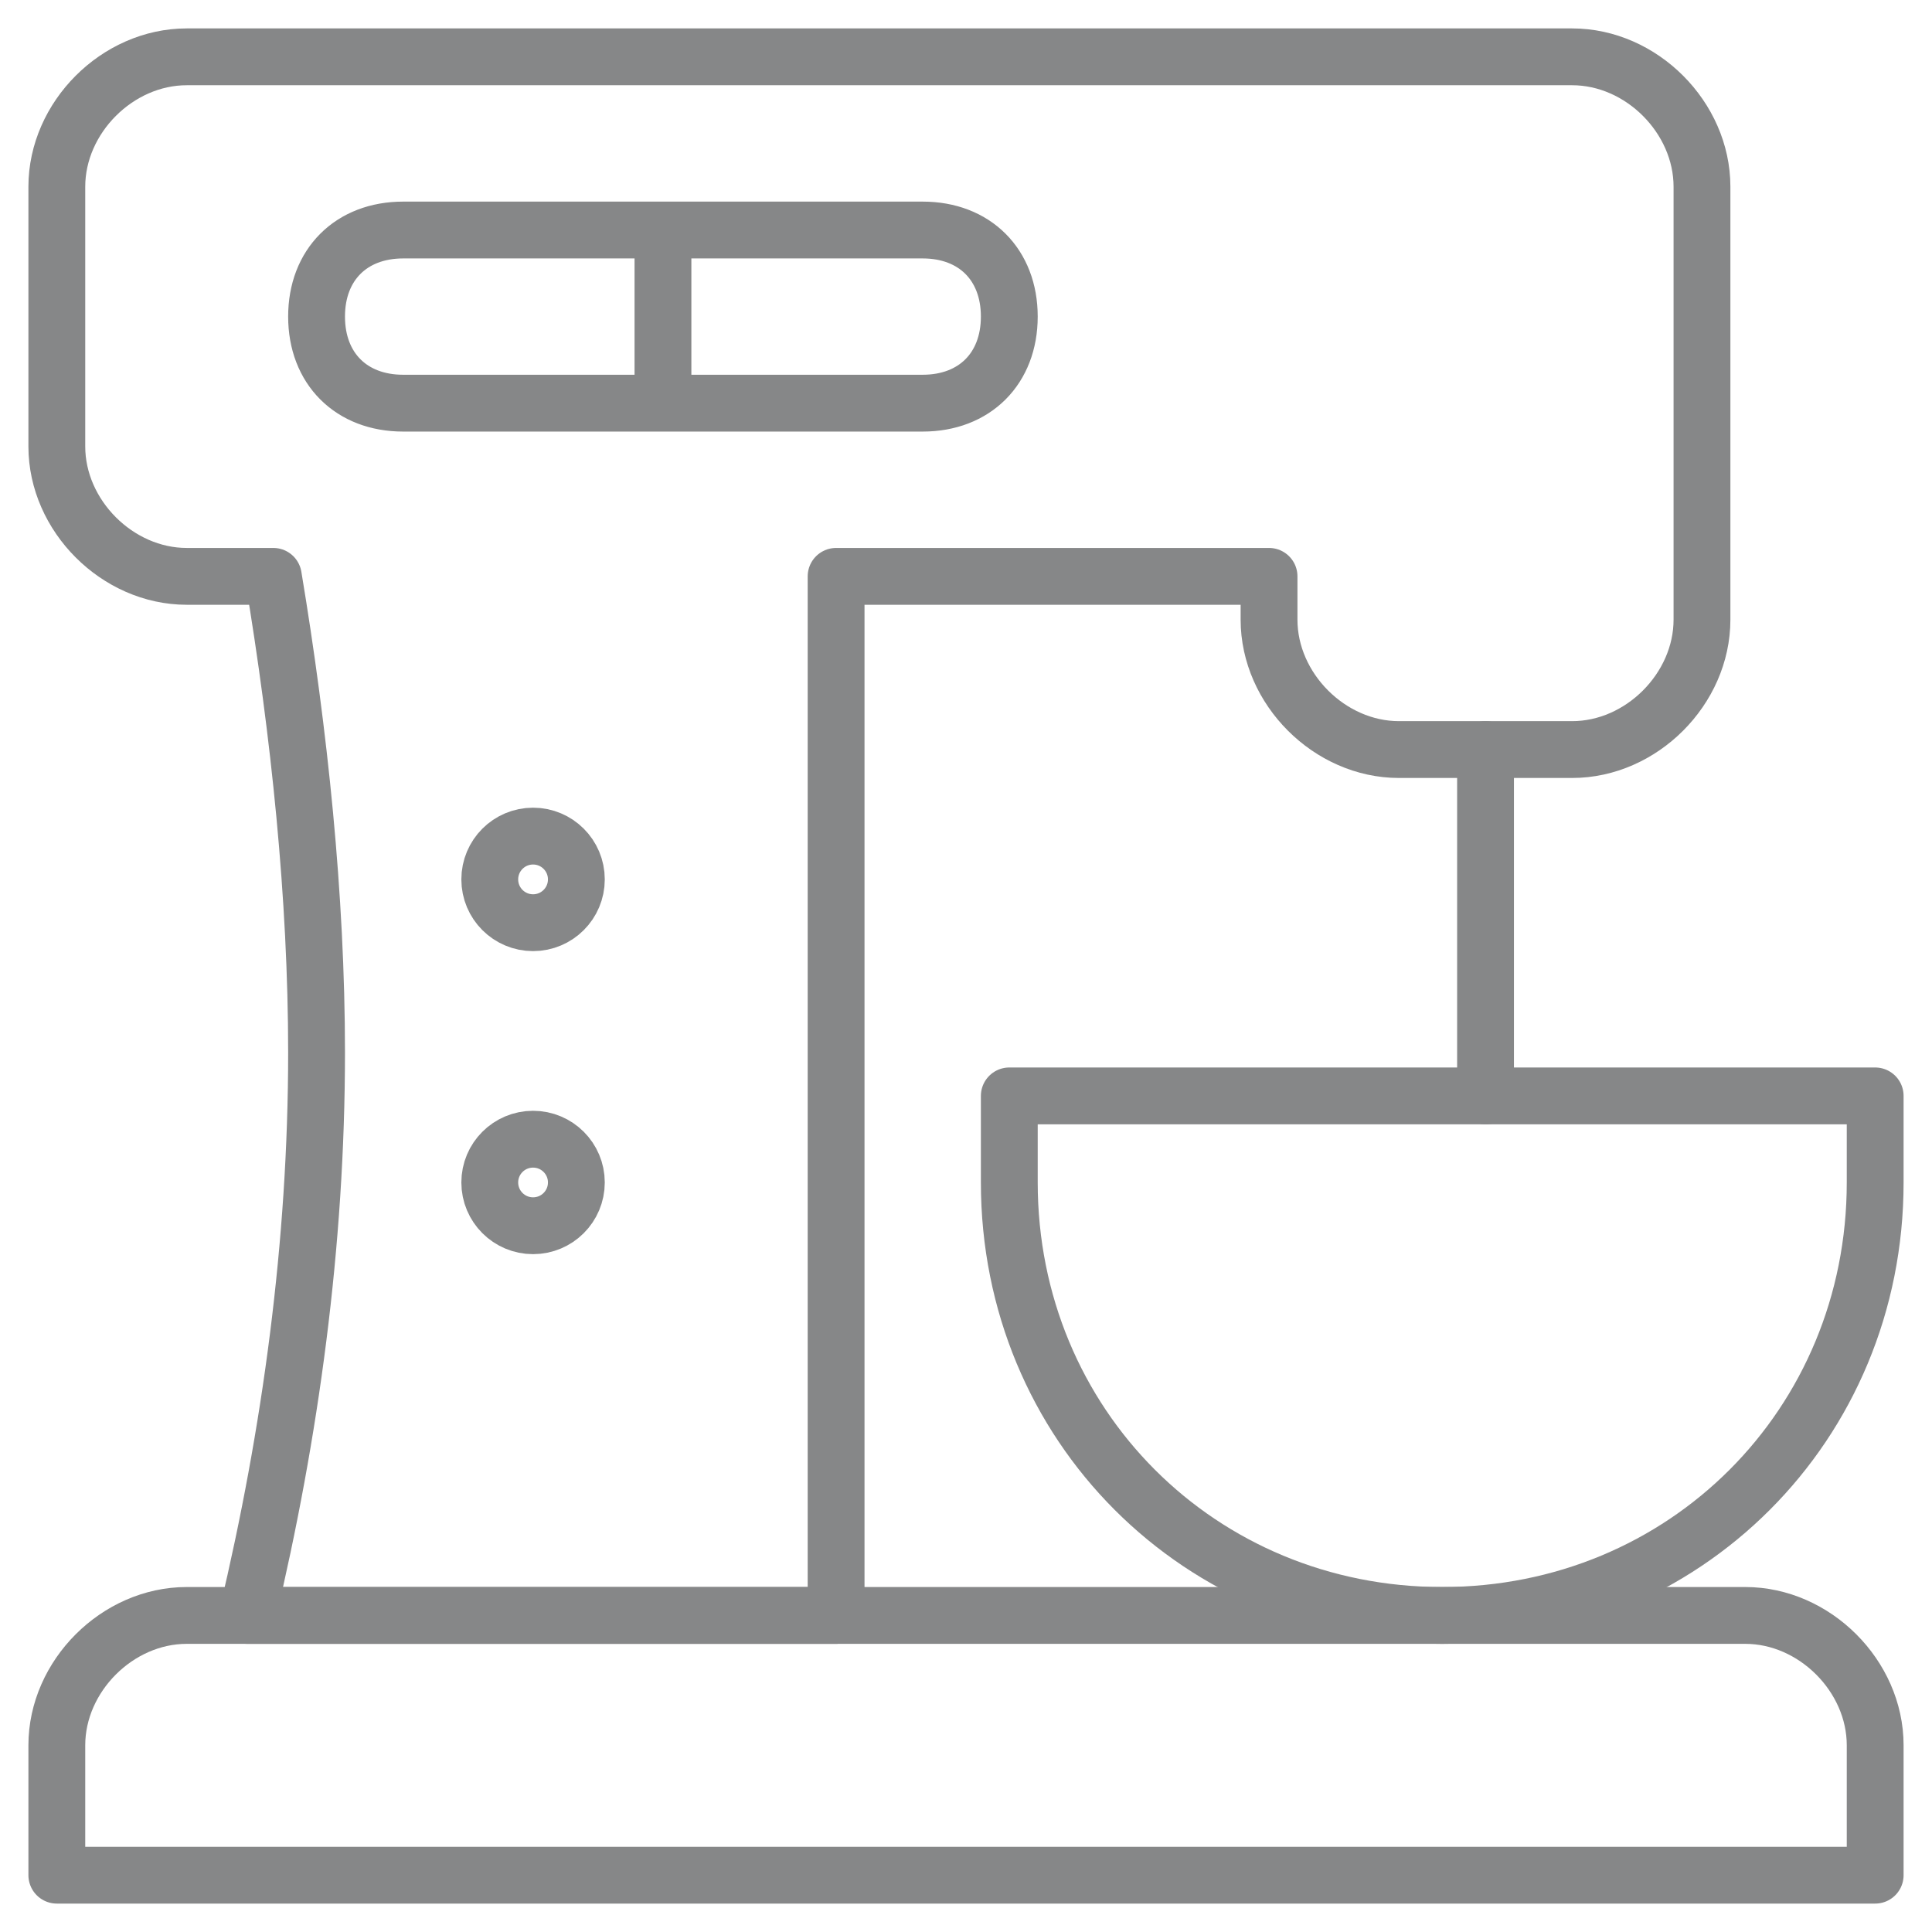 <svg width="34" height="34" viewBox="0 0 34 34" fill="none" xmlns="http://www.w3.org/2000/svg">
<path d="M26.143 13.191V19.286M3.286 28.429C2.067 28.429 1 29.495 1 30.714V33H33V30.714C33 29.495 31.933 28.429 30.714 28.429H3.286Z" stroke="#868788" stroke-linecap="round" stroke-linejoin="round"/>
<path d="M27.667 1H3.286C2.067 1 1 2.067 1 3.286V7.857C1 9.076 2.067 10.143 3.286 10.143H4.81C5.267 12.886 5.571 15.781 5.571 18.524C5.571 21.876 5.114 25.229 4.352 28.429H14.714V10.143H22.333V10.905C22.333 12.124 23.4 13.191 24.619 13.191H27.667C28.886 13.191 29.952 12.124 29.952 10.905V3.286C29.952 2.067 28.886 1 27.667 1Z" stroke="#868788" stroke-linecap="round" stroke-linejoin="round"/>
<path d="M9.381 21.571C9.802 21.571 10.143 21.23 10.143 20.809C10.143 20.389 9.802 20.048 9.381 20.048C8.96 20.048 8.619 20.389 8.619 20.809C8.619 21.23 8.96 21.571 9.381 21.571Z" stroke="#868788" stroke-linecap="round" stroke-linejoin="round"/>
<path d="M9.381 16.238C9.802 16.238 10.143 15.897 10.143 15.476C10.143 15.055 9.802 14.714 9.381 14.714C8.96 14.714 8.619 15.055 8.619 15.476C8.619 15.897 8.96 16.238 9.381 16.238Z" stroke="#868788" stroke-linecap="round" stroke-linejoin="round"/>
<path d="M11.667 4.048V7.095M7.095 4.048H16.238C17.152 4.048 17.762 4.657 17.762 5.571C17.762 6.486 17.152 7.095 16.238 7.095H7.095C6.181 7.095 5.571 6.486 5.571 5.571C5.571 4.657 6.181 4.048 7.095 4.048ZM33 20.809C33 25.076 29.648 28.429 25.381 28.429C21.114 28.429 17.762 25.076 17.762 20.809V19.286H33V20.809Z" stroke="#868788" stroke-linecap="round" stroke-linejoin="round"/>
</svg>
